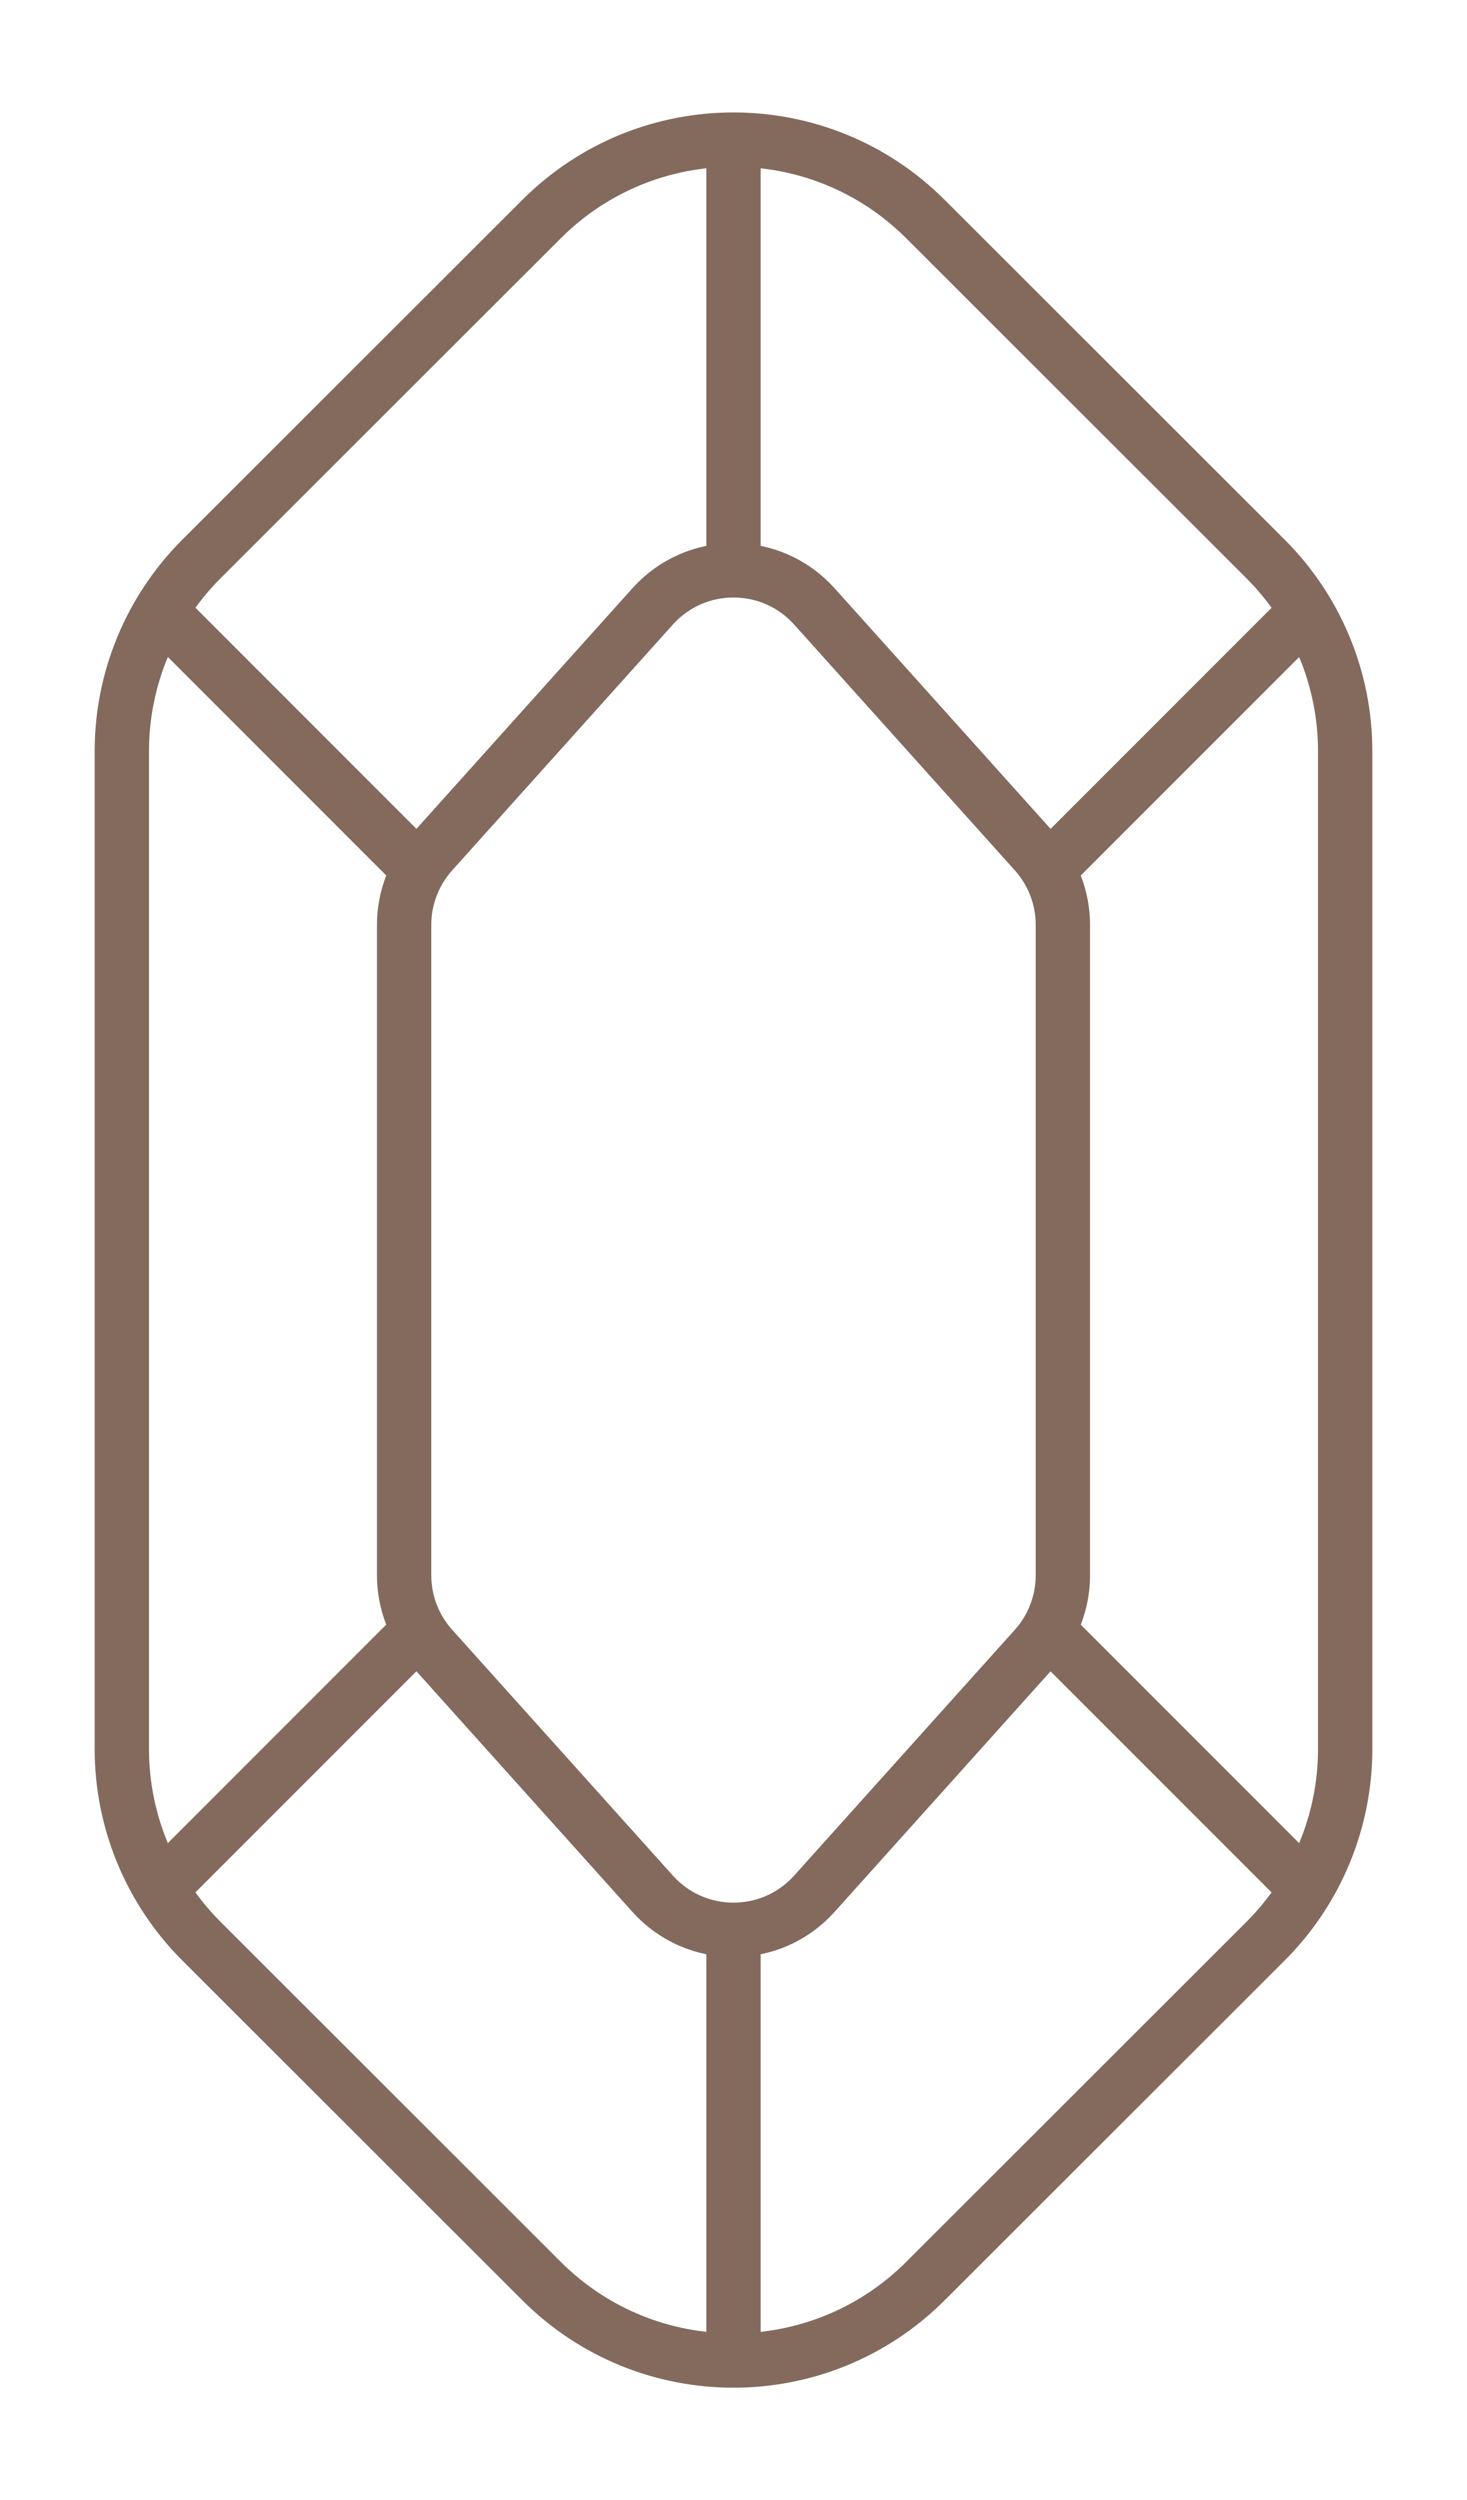 <svg width="27" height="46" viewBox="0 0 27 46" fill="none" xmlns="http://www.w3.org/2000/svg">
<path d="M9.966 4.032C11.918 2.081 15.082 2.081 17.034 4.032L23.293 10.285C24.231 11.223 24.758 12.495 24.758 13.822V32.178C24.758 33.505 24.231 34.777 23.293 35.715L17.034 41.968C15.082 43.919 11.918 43.919 9.966 41.968L3.707 35.715C2.769 34.777 2.242 33.505 2.242 32.178V13.822C2.242 12.495 2.769 11.223 3.707 10.285L9.966 4.032Z" stroke="#836A5D"/>
<path d="M12.012 11.157C12.807 10.272 14.193 10.272 14.988 11.157L19.05 15.68C19.38 16.047 19.562 16.523 19.562 17.016V28.984C19.562 29.477 19.38 29.953 19.05 30.32L14.988 34.843C14.193 35.728 12.807 35.728 12.012 34.843L7.95 30.32C7.62 29.953 7.438 29.477 7.438 28.984V17.016C7.438 16.523 7.62 16.047 7.95 15.68L12.012 11.157Z" stroke="#836A5D"/>
<line x1="13.5" y1="2.5" x2="13.5" y2="10.5" stroke="#836A5D"/>
<line x1="13.5" y1="35.5" x2="13.5" y2="43.5" stroke="#836A5D"/>
<line x1="2.854" y1="11.146" x2="7.854" y2="16.146" stroke="#836A5D"/>
<line y1="-0.5" x2="7.071" y2="-0.5" transform="matrix(-0.707 0.707 0.707 0.707 24.5 11.5)" stroke="#836A5D"/>
<line y1="-0.5" x2="7.071" y2="-0.5" transform="matrix(0.707 -0.707 -0.707 -0.707 2.5 34.5)" stroke="#836A5D"/>
<line x1="24.146" y1="34.854" x2="19.146" y2="29.854" stroke="#836A5D"/>
</svg>
